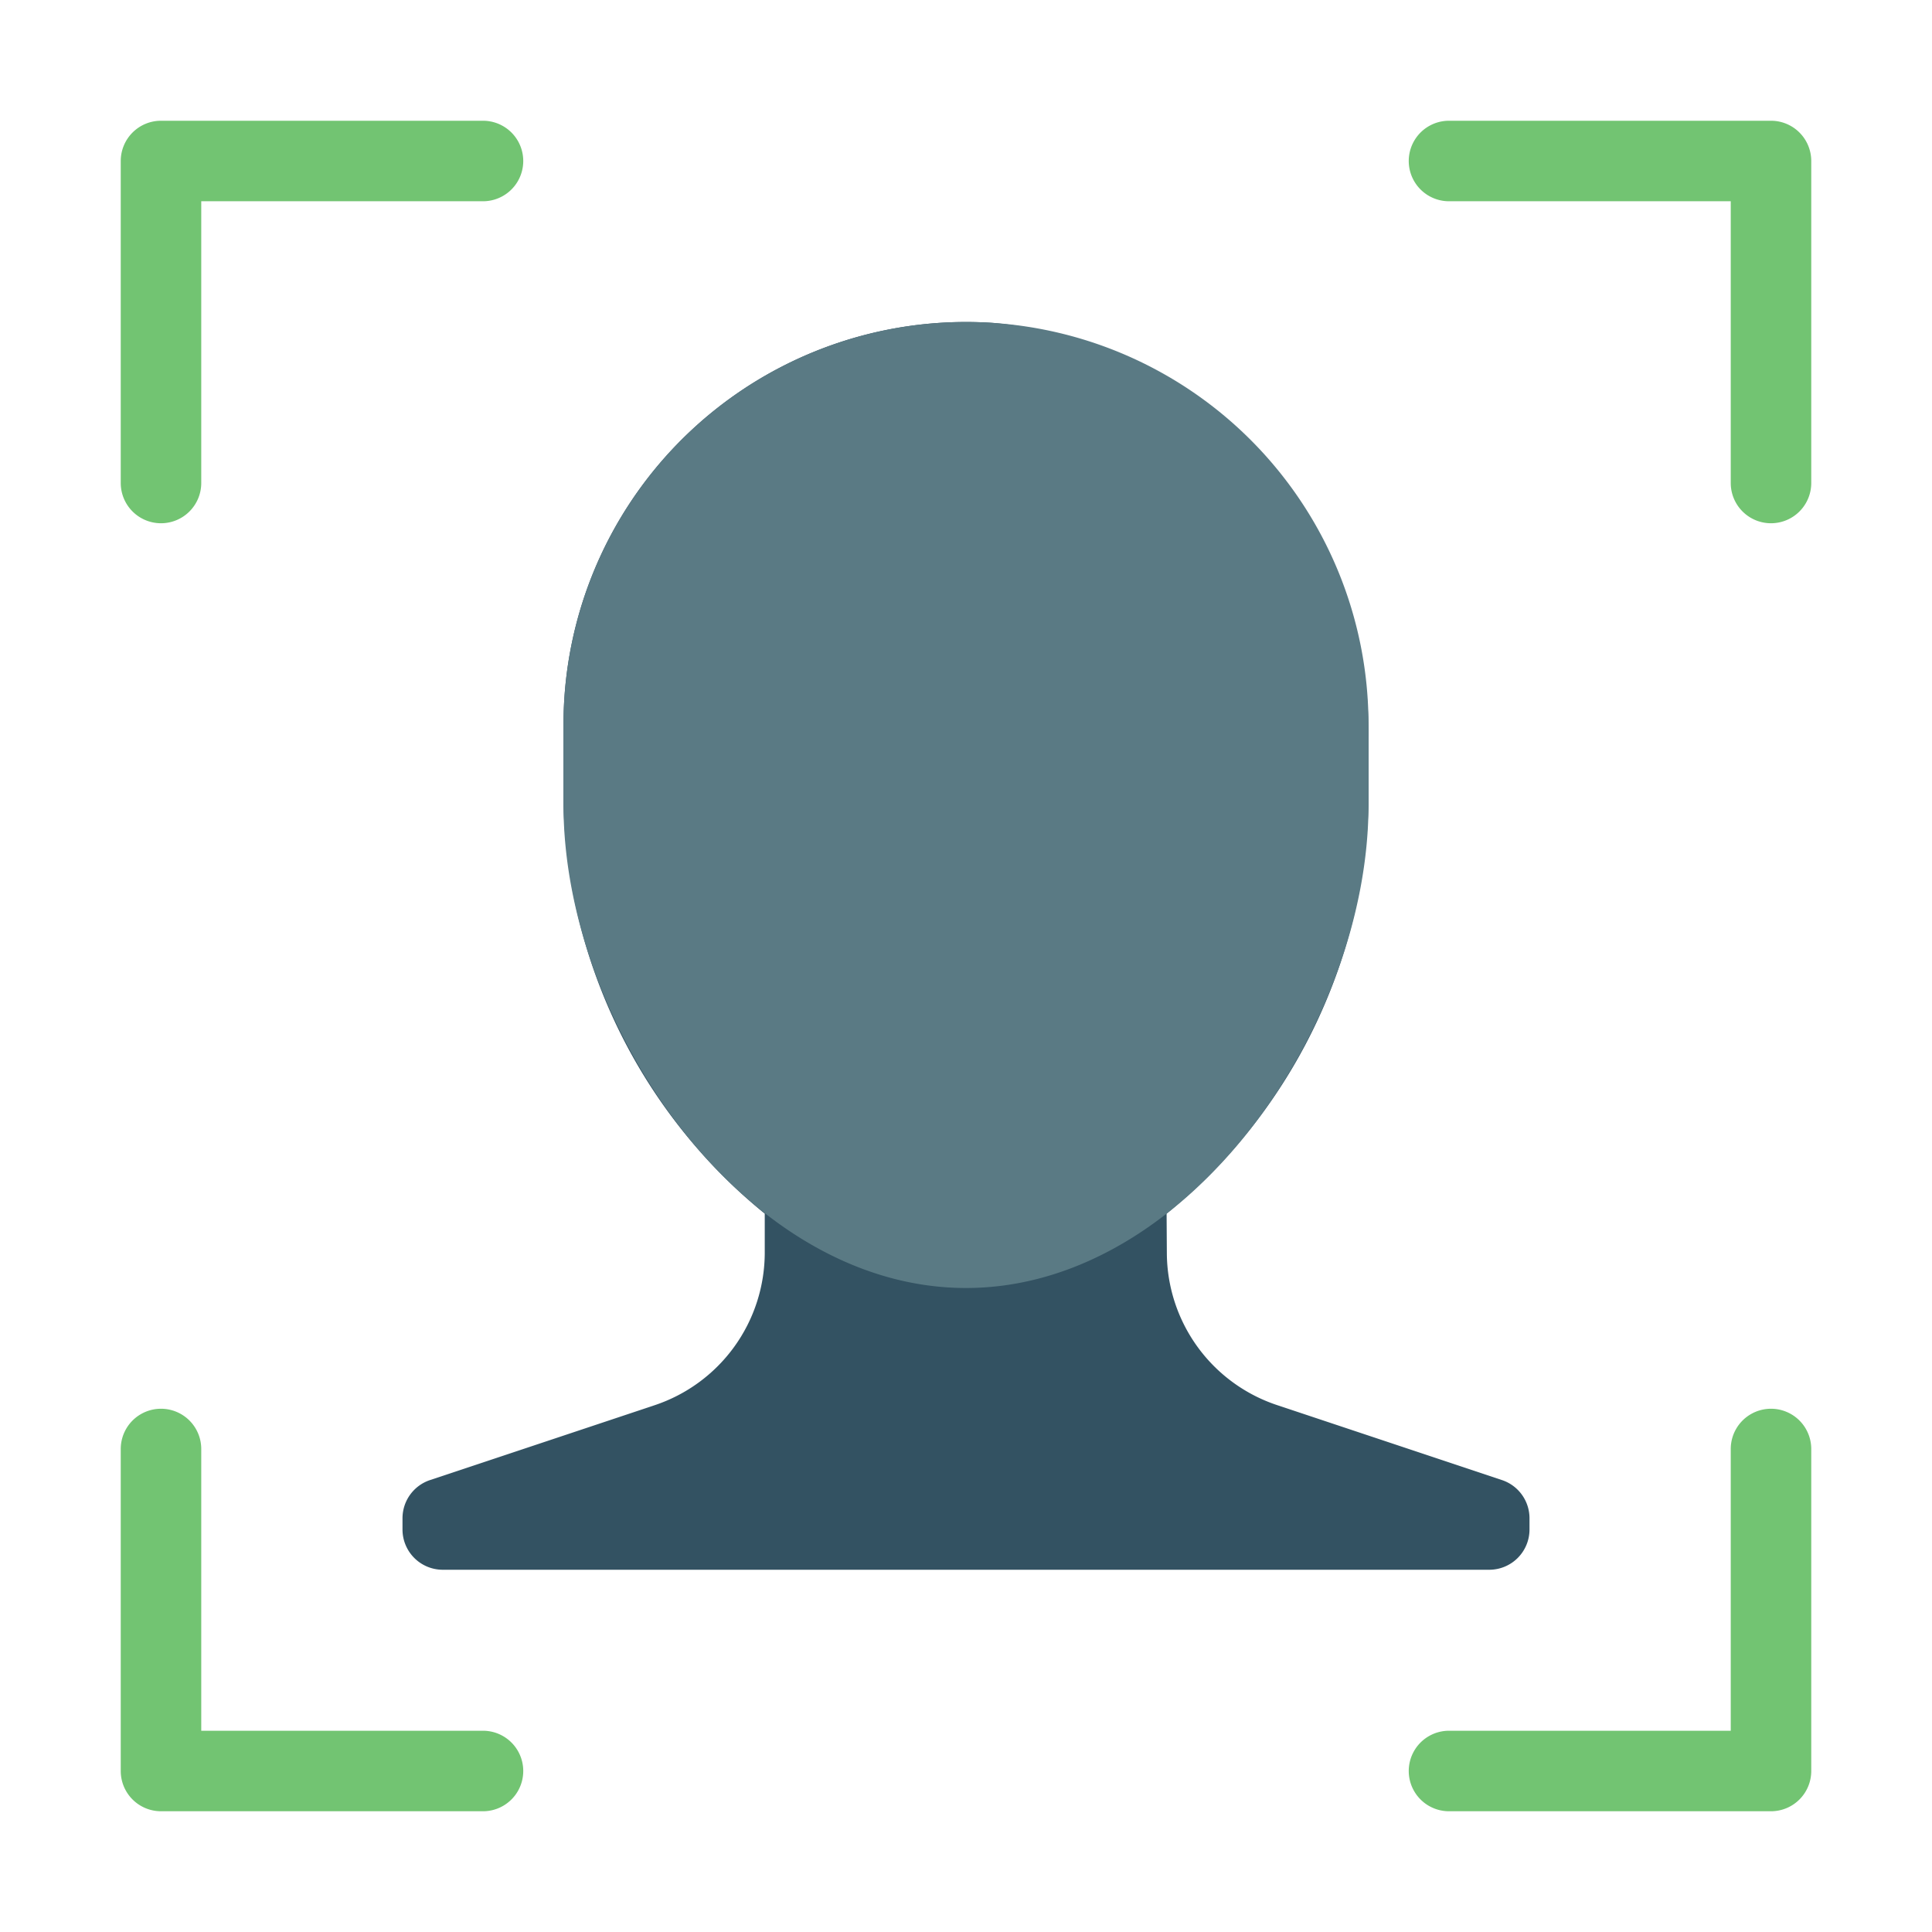 <svg xmlns="http://www.w3.org/2000/svg" height="48" width="48" viewBox="0 0 48 48"><path d="M4,13a1,1,0,0,1-1-1V4A1,1,0,0,1,4,3h8a1,1,0,0,1,0,2H5v7A1,1,0,0,1,4,13Z" fill="#72c472"></path><path d="M44,13a1,1,0,0,1-1-1V5H36a1,1,0,0,1,0-2h8a1,1,0,0,1,1,1v8A1,1,0,0,1,44,13Z" fill="#72c472"></path><path d="M12,45H4a1,1,0,0,1-1-1V36a1,1,0,0,1,2,0v7h7a1,1,0,0,1,0,2Z" fill="#72c472"></path><path d="M44,45H36a1,1,0,0,1,0-2h7V36a1,1,0,0,1,2,0v8A1,1,0,0,1,44,45Z" fill="#72c472"></path><path d="M31.725,34.908a4,4,0,0,1-2.735-3.781l-.006-.974A13.576,13.576,0,0,0,34,20V18.342a10.227,10.227,0,0,0-9.335-10.32A10,10,0,0,0,14,18v2a13.559,13.559,0,0,0,5,10.153v.964a4,4,0,0,1-2.735,3.795l-5.581,1.86a1,1,0,0,0-.684.949V38a1,1,0,0,0,1,1H37a1,1,0,0,0,1-1v-.279a1,1,0,0,0-.684-.949Z" fill="#335262"></path><path d="M24,32c-5.539,0-10-6.564-10-12V18a10,10,0,0,1,20,0v2C34,25.436,29.539,32,24,32Z" fill="#5a7a84"></path></svg>